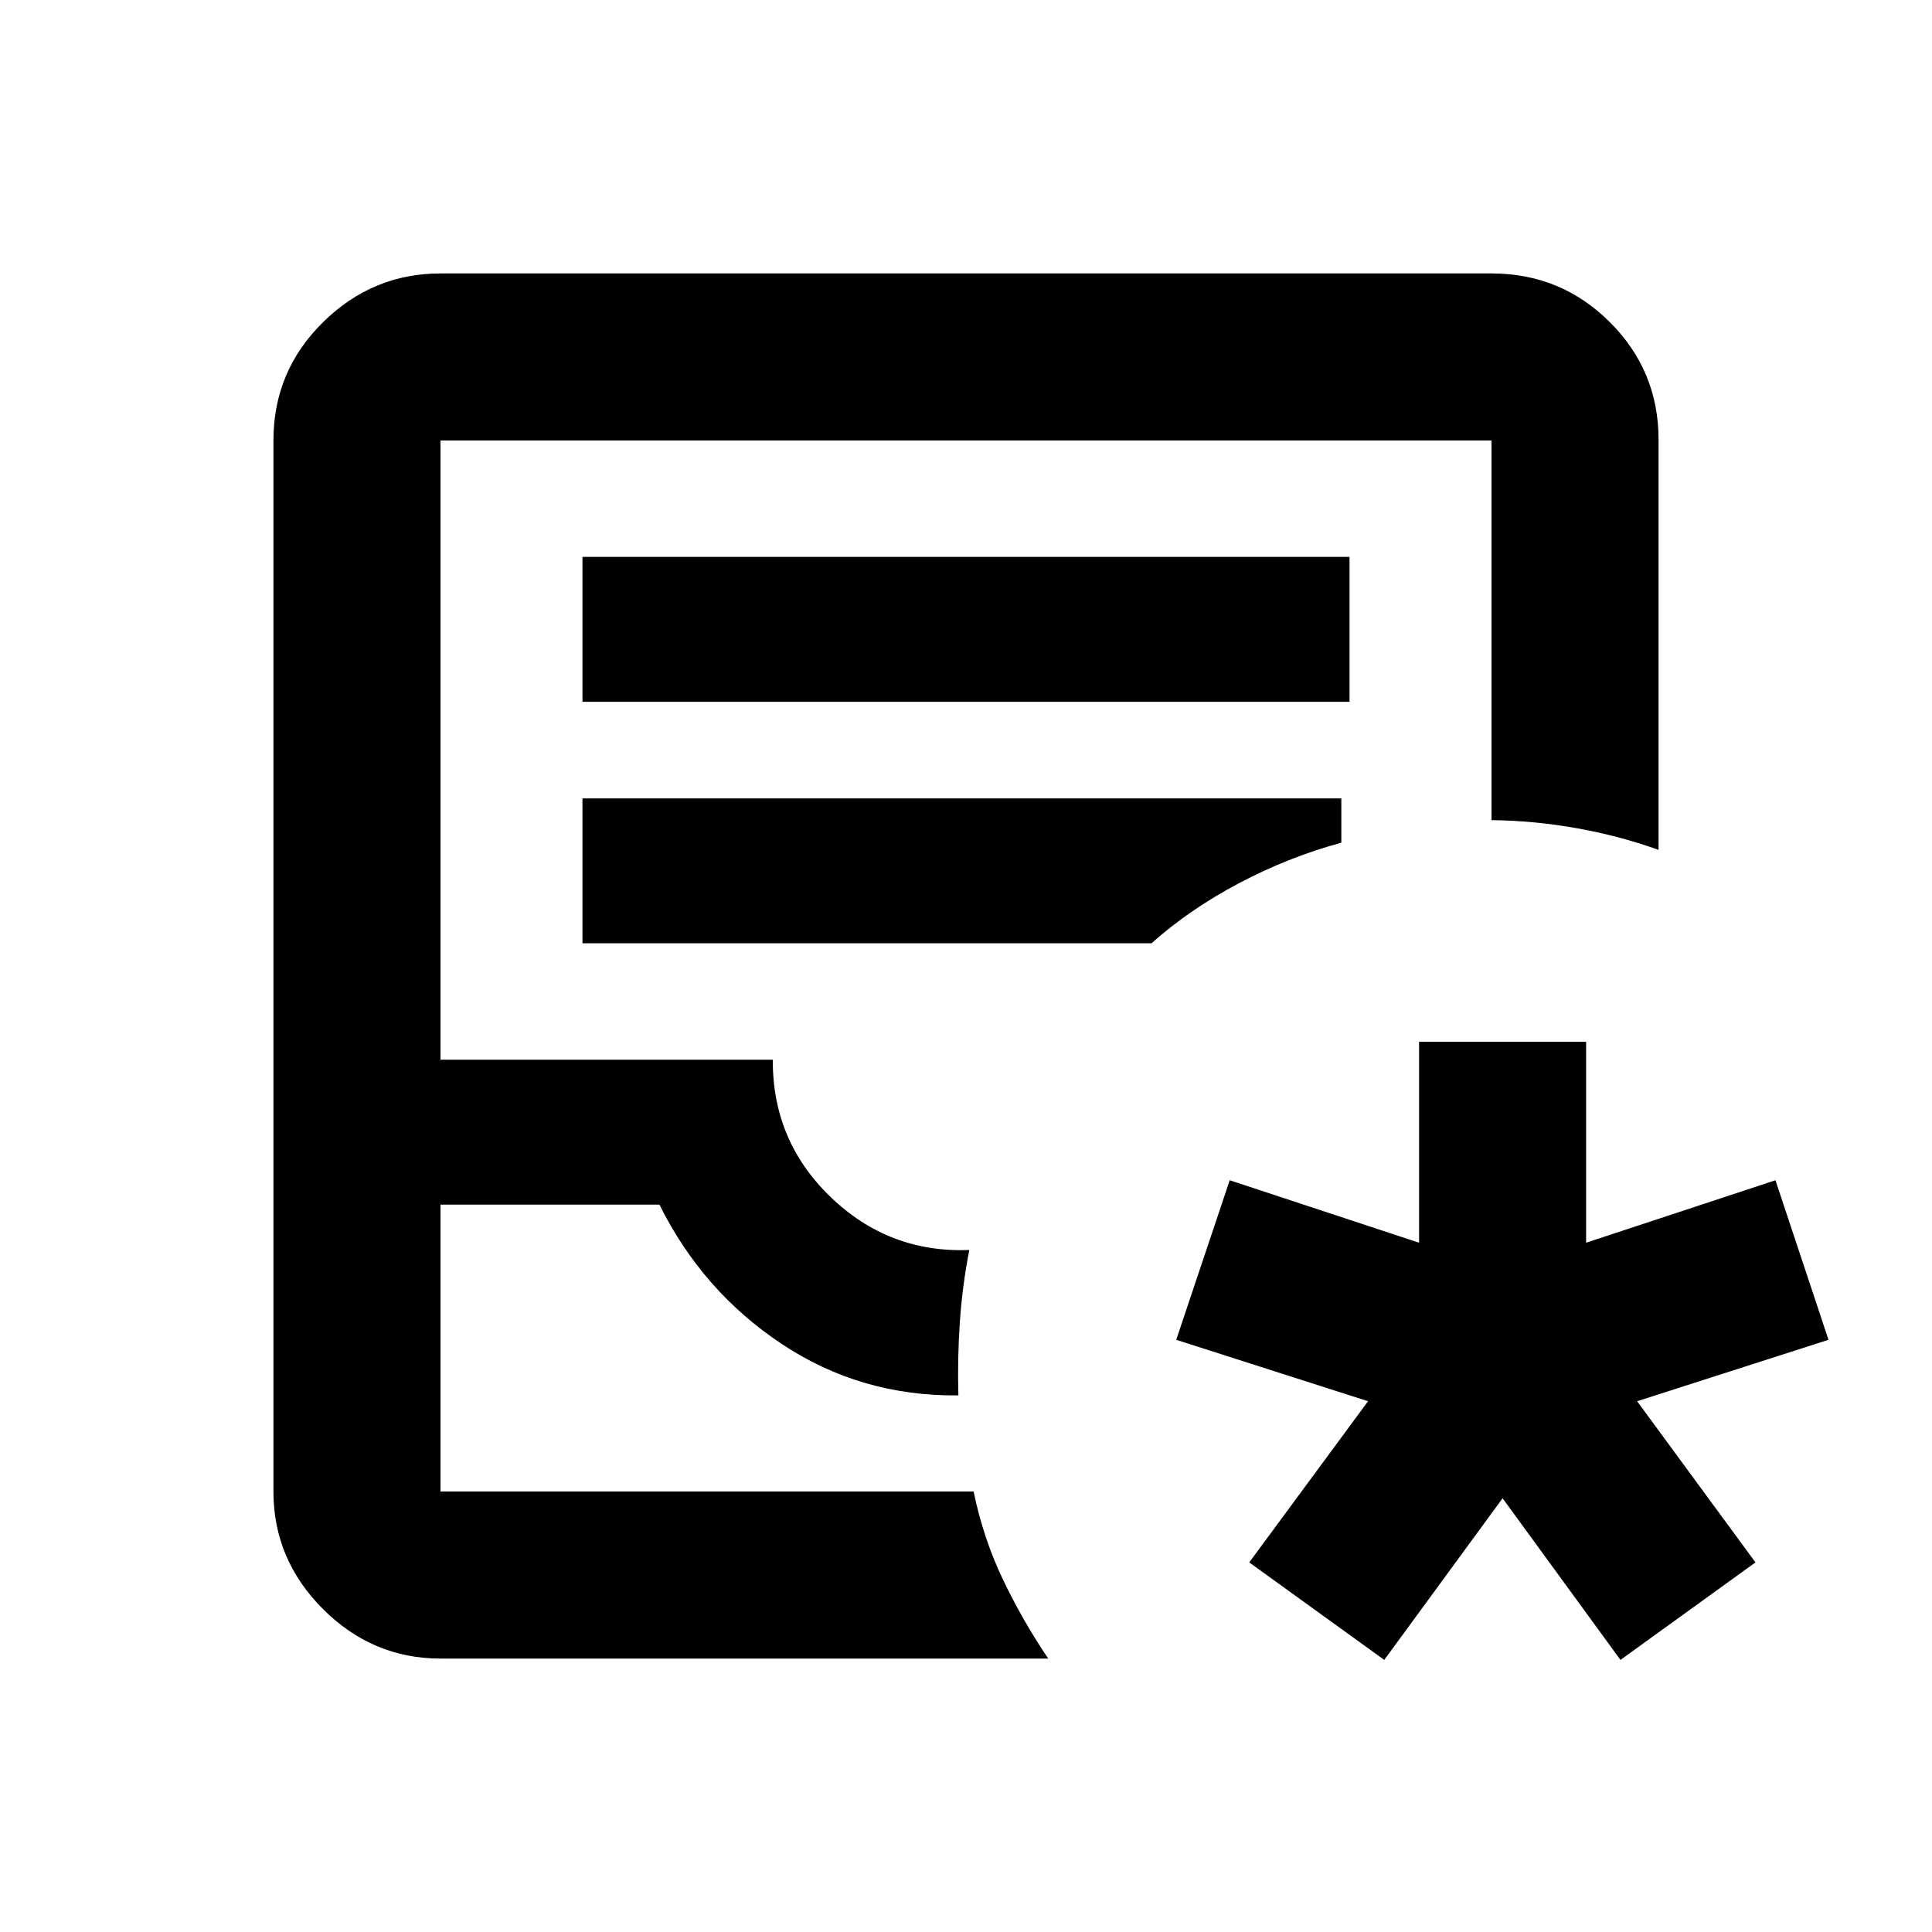 <svg xmlns="http://www.w3.org/2000/svg" height="20" viewBox="0 -960 960 960" width="20"><path d="m687.83-135.2-67.09-48.45 59.04-80.09-95.32-30.52 26.58-79.28 94.09 31.04v-99.85h83v99.85l94.09-31.04 26.35 79.28-95.09 30.52 58.8 80.09-67.08 48.45-58.57-80.32-58.8 80.32Zm-468.96-.67q-33.78 0-58.39-24.61t-24.61-58.39v-522.26q0-34.48 24.61-58.74 24.61-24.26 58.39-24.26h522.26q34.48 0 58.74 24.15 24.26 24.15 24.26 58.48v203.8q-19.15-6.91-40.4-10.72-21.25-3.82-42.6-4.06v-188.65H218.87v307.7H384q-.24 40.28 28.68 68.18 28.93 27.9 68.97 26.38-3.48 17.71-4.72 35.97-1.23 18.27-.71 36.27-48.57.52-87.87-25.62-39.31-26.14-60.68-69.18h-108.8v142.56h264.91q4.76 23.11 14.46 43.48 9.69 20.37 22.61 39.52H218.87Zm0-83h264.91-264.91Zm70.56-392.41h381.14v-72H289.43v72Zm0 120h282.74q18.76-16.76 43.29-29.76 24.52-13 51.04-20.24v-22H289.43v72Z"/></svg>